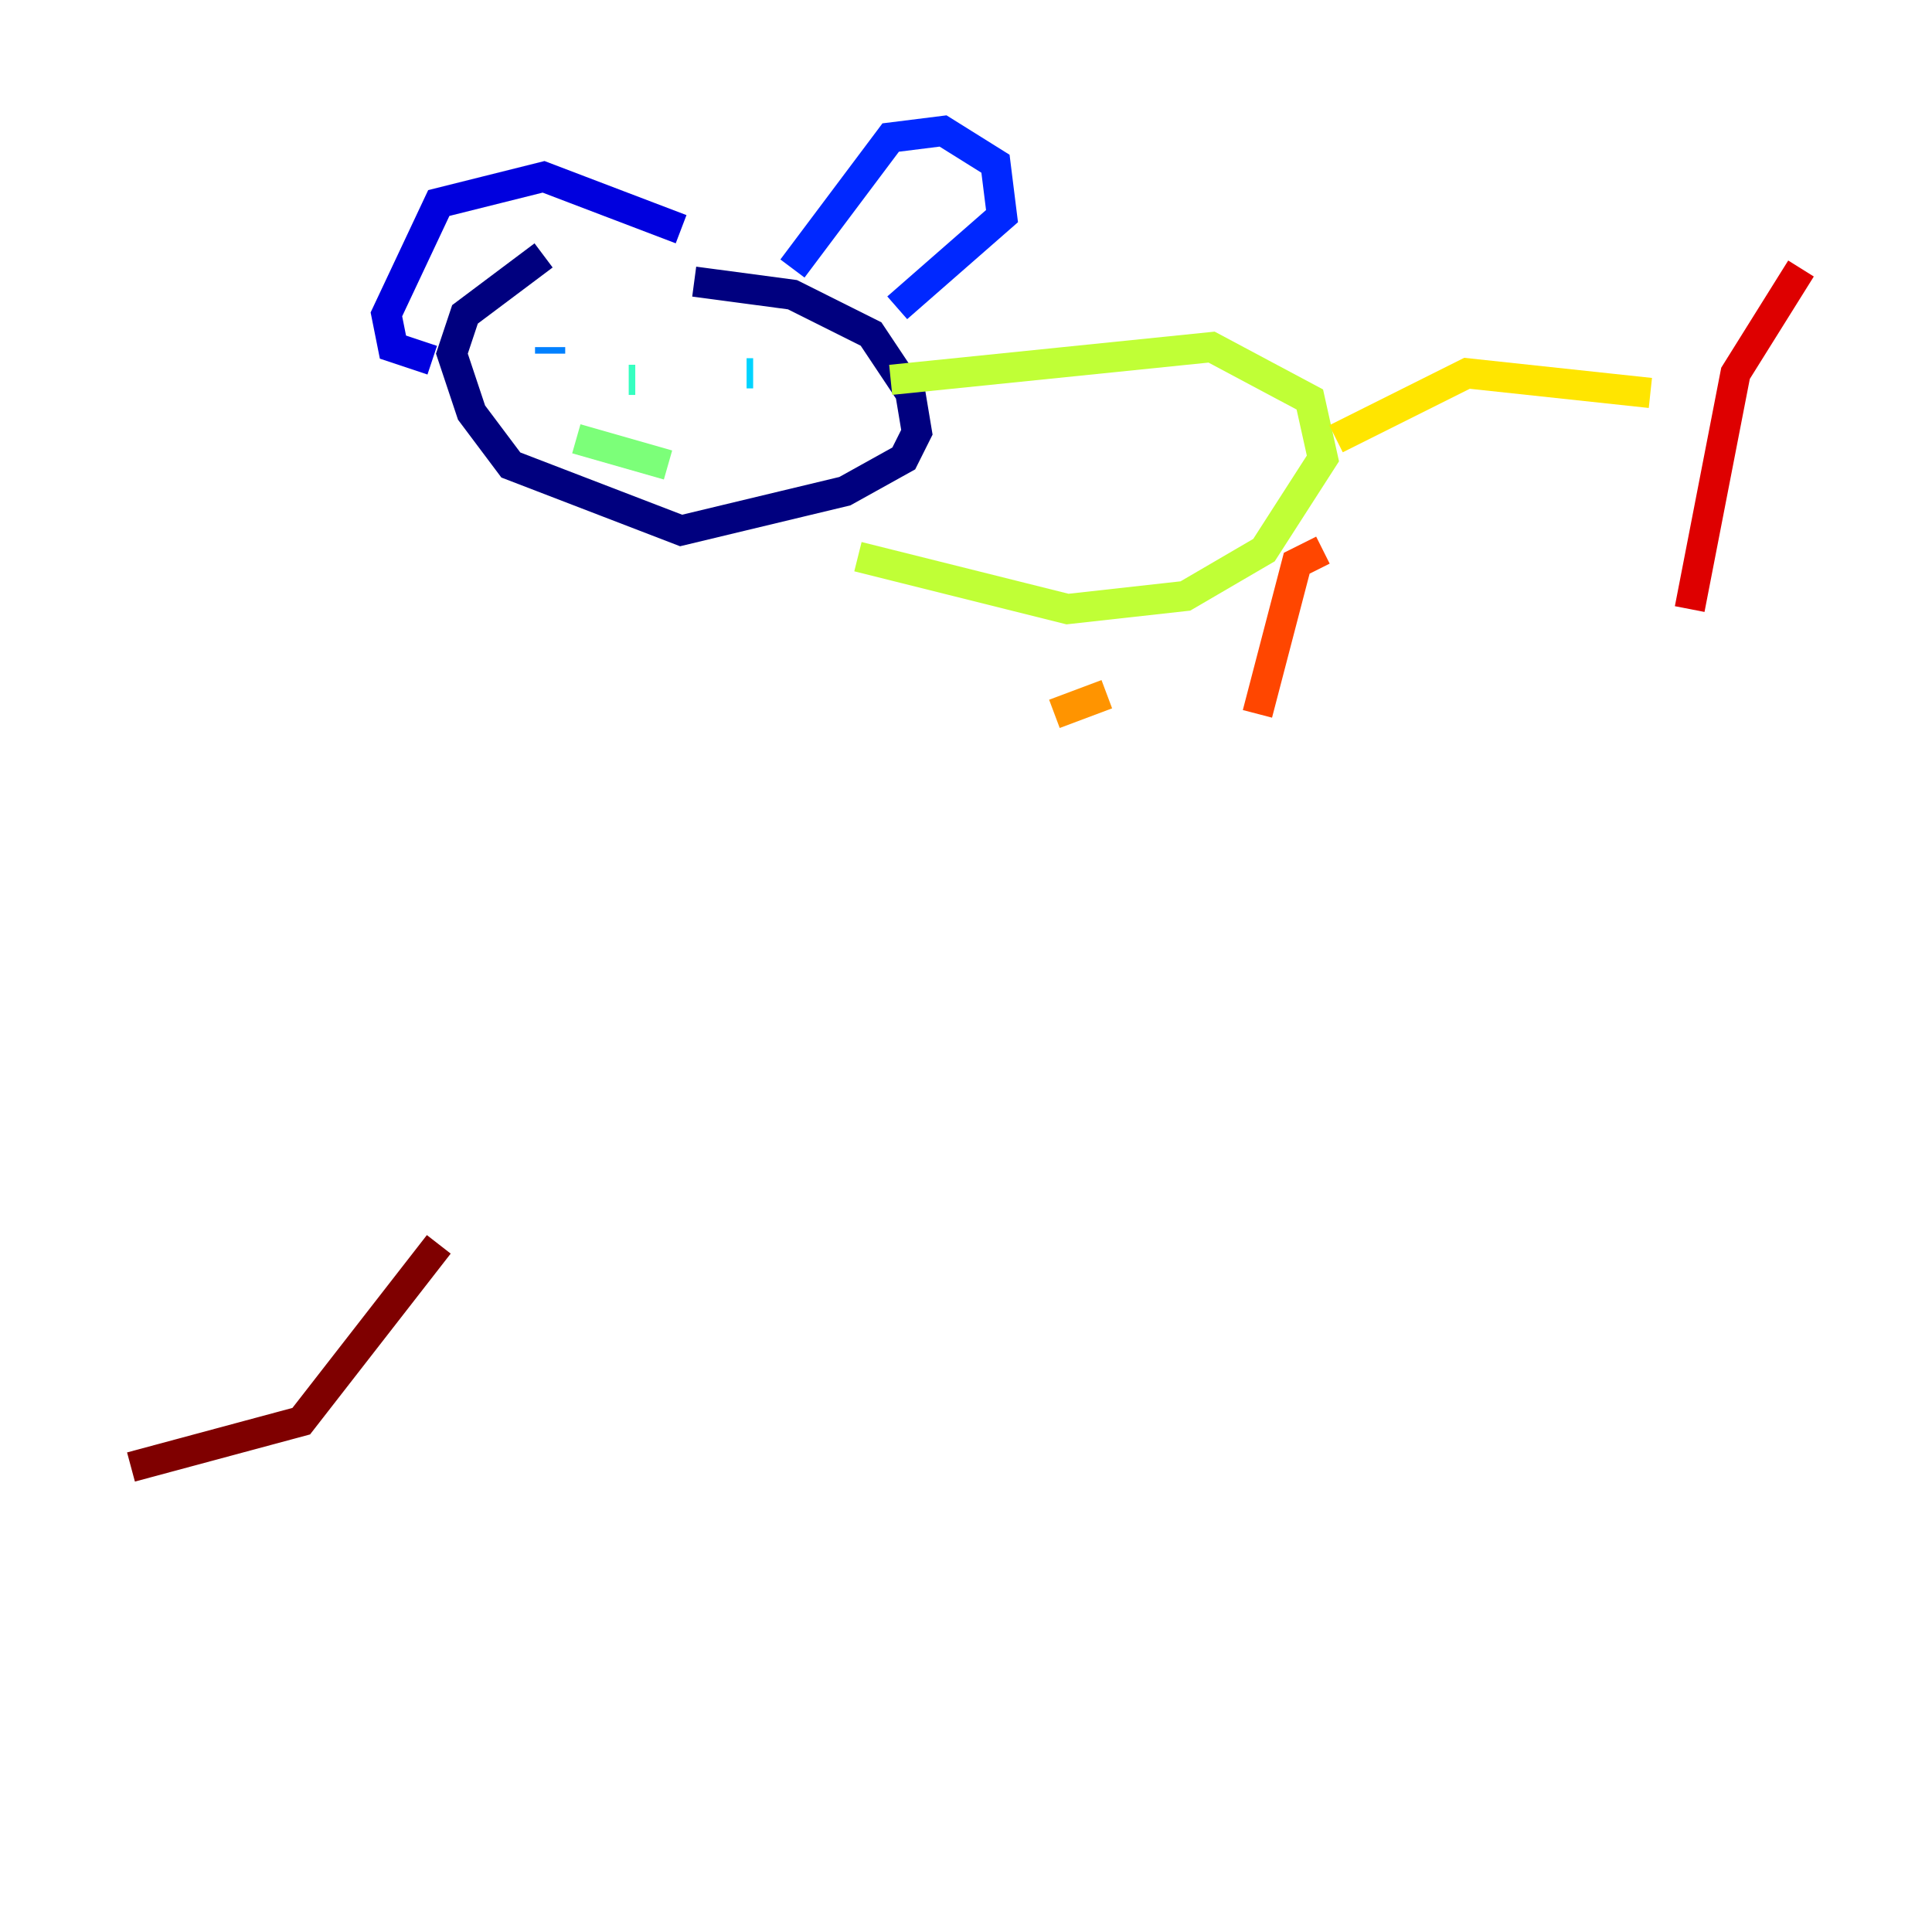 <?xml version="1.0" encoding="utf-8" ?>
<svg baseProfile="tiny" height="128" version="1.2" viewBox="0,0,128,128" width="128" xmlns="http://www.w3.org/2000/svg" xmlns:ev="http://www.w3.org/2001/xml-events" xmlns:xlink="http://www.w3.org/1999/xlink"><defs /><polyline fill="none" points="36.014,16.922 30.807,20.827 29.939,23.43 31.241,27.336 33.844,30.807 45.125,35.146 55.973,32.542 59.878,30.373 60.746,28.637 60.312,26.034 57.709,22.129 52.502,19.525 45.993,18.658" stroke="#00007f" stroke-width="2" /><polyline fill="none" points="28.637,23.864 26.034,22.997 25.6,20.827 29.071,13.451 36.014,11.715 45.125,15.186" stroke="#0000de" stroke-width="2" /><polyline fill="none" points="52.502,17.79 59.01,9.112 62.481,8.678 65.953,10.848 66.386,14.319 59.444,20.393" stroke="#0028ff" stroke-width="2" /><polyline fill="none" points="36.447,22.997 36.447,23.43" stroke="#0080ff" stroke-width="2" /><polyline fill="none" points="49.898,24.732 49.464,24.732" stroke="#00d4ff" stroke-width="2" /><polyline fill="none" points="42.088,25.166 41.654,25.166" stroke="#36ffc0" stroke-width="2" /><polyline fill="none" points="38.183,29.071 44.258,30.807" stroke="#7cff79" stroke-width="2" /><polyline fill="none" points="59.01,25.166 80.271,22.997 86.78,26.468 87.647,30.373 83.742,36.447 78.536,39.485 70.725,40.352 56.841,36.881" stroke="#c0ff36" stroke-width="2" /><polyline fill="none" points="88.515,29.071 97.193,24.732 109.342,26.034" stroke="#ffe500" stroke-width="2" /><polyline fill="none" points="73.329,45.993 69.858,47.295" stroke="#ff9400" stroke-width="2" /><polyline fill="none" points="87.647,36.447 85.912,37.315 83.308,47.295" stroke="#ff4600" stroke-width="2" /><polyline fill="none" points="111.946,40.352 114.983,24.732 119.322,17.79" stroke="#de0000" stroke-width="2" /><polyline fill="none" points="29.071,82.441 19.959,94.156 8.678,97.193" stroke="#7f0000" stroke-width="2" /></svg>